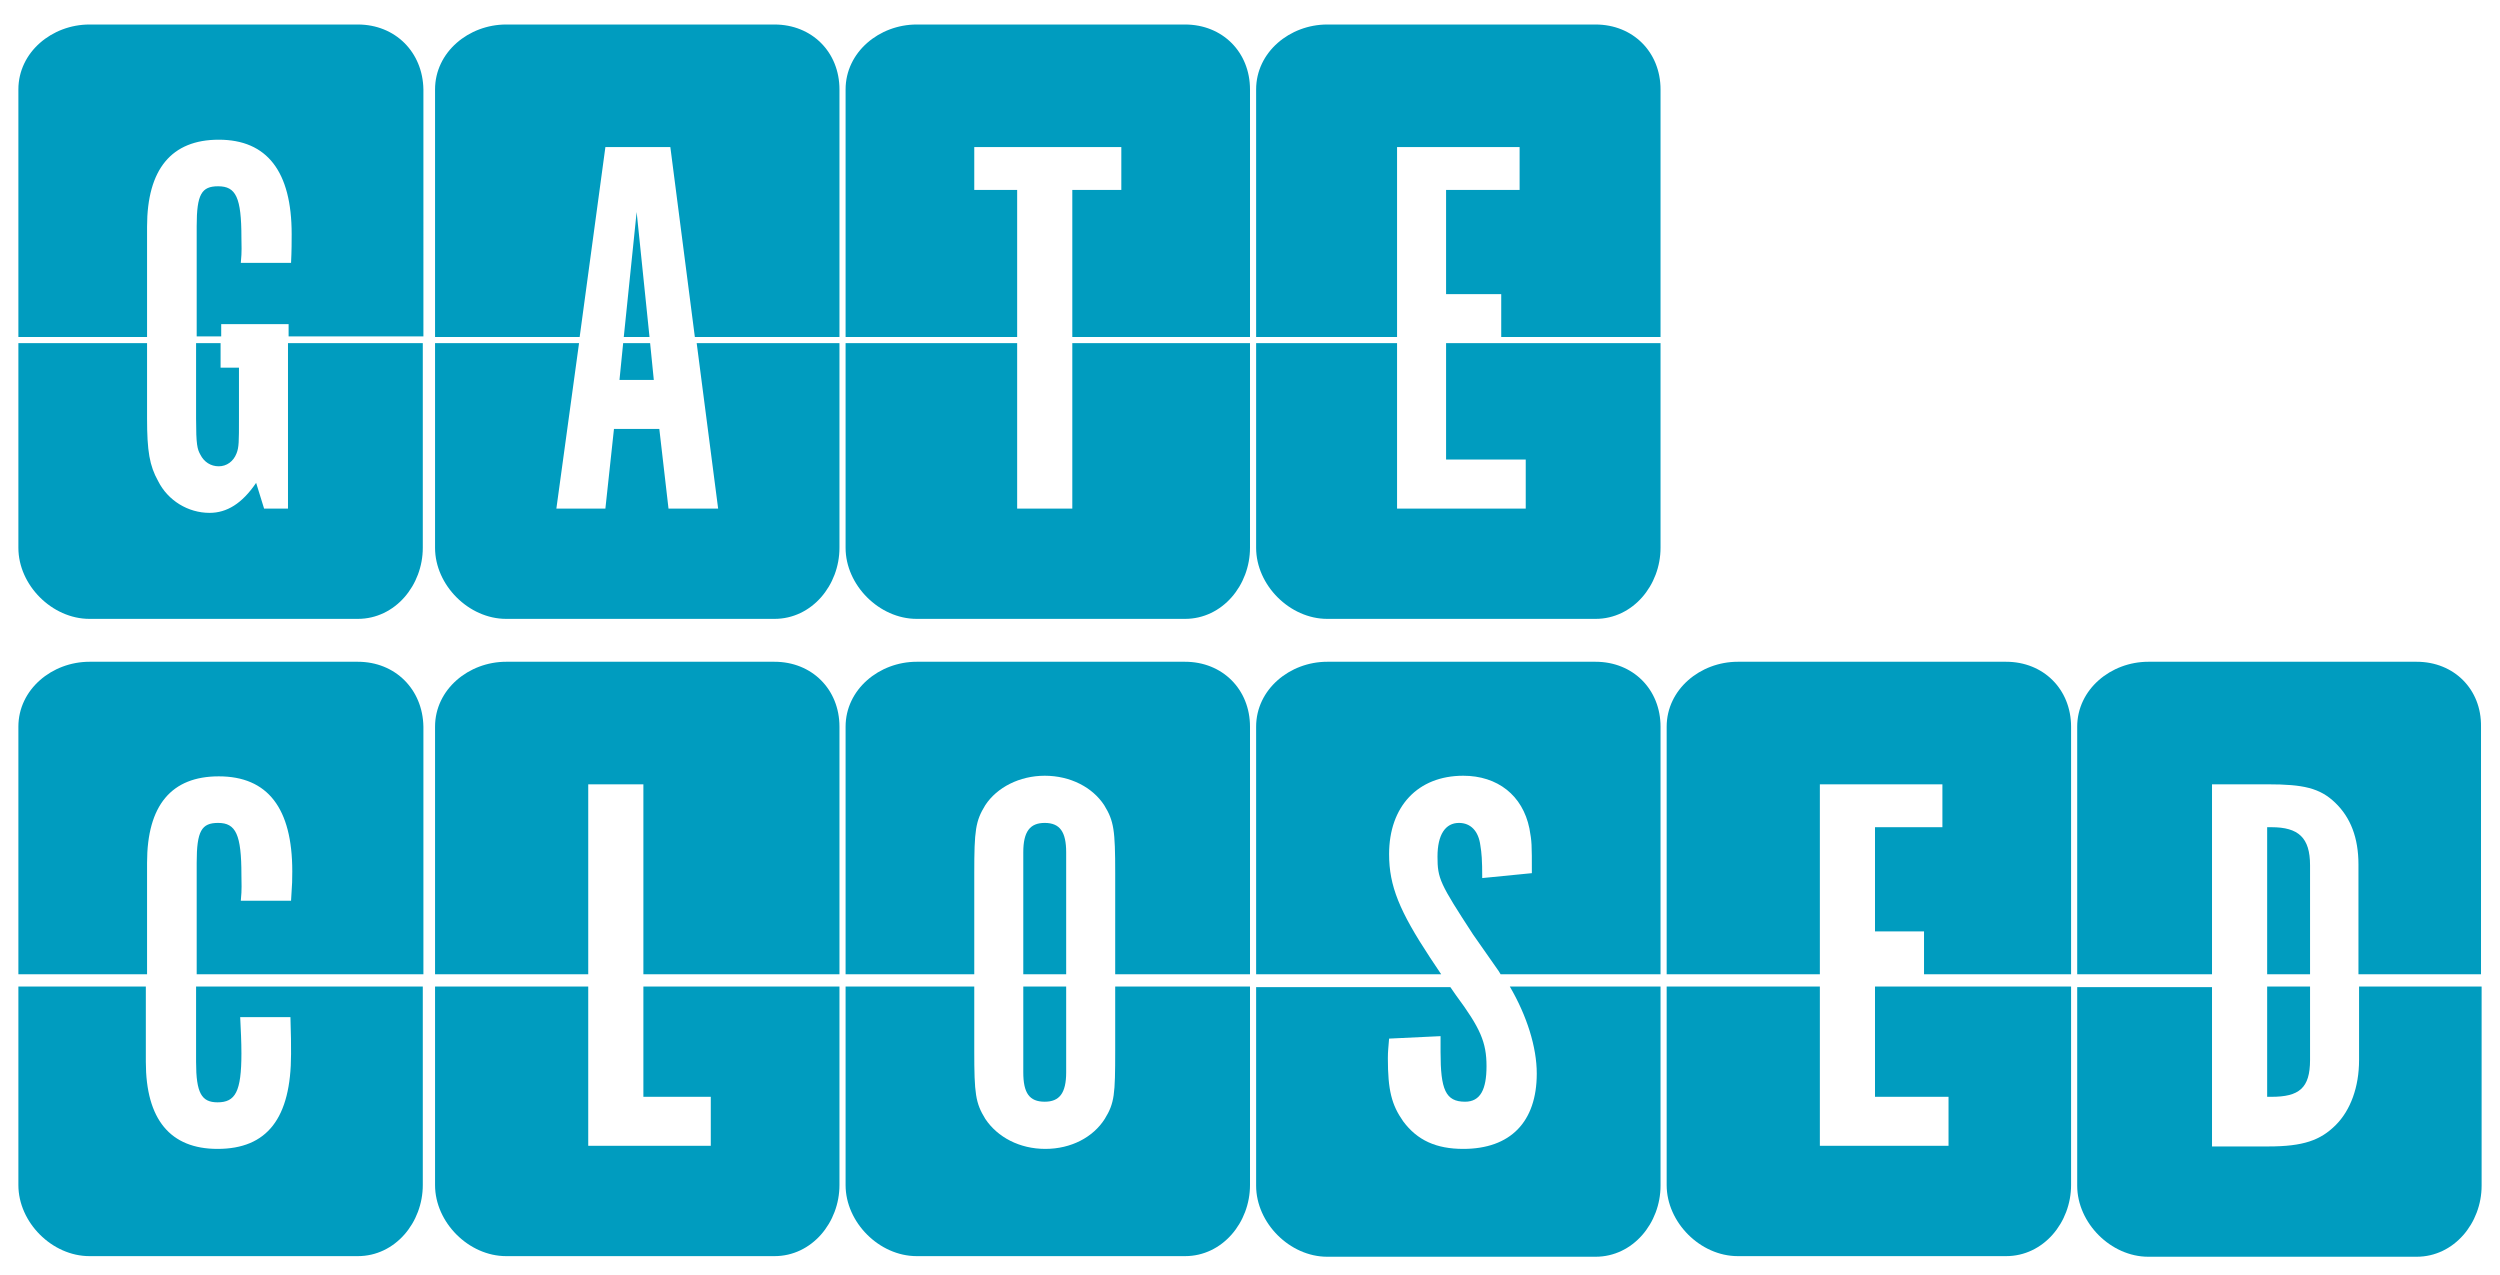 <?xml version="1.0" encoding="utf-8"?>
<!-- Generator: Adobe Illustrator 19.0.0, SVG Export Plug-In . SVG Version: 6.00 Build 0)  -->
<!DOCTYPE svg PUBLIC "-//W3C//DTD SVG 1.1//EN" "http://www.w3.org/Graphics/SVG/1.1/DTD/svg11.dtd">
<svg version="1.1" id="Layer_1" xmlns="http://www.w3.org/2000/svg" xmlns:xlink="http://www.w3.org/1999/xlink" x="0px" y="0px"
	 viewBox="0 0 408 208" style="enable-background:new 0 0 408 208;" xml:space="preserve">
<style type="text/css">
	.st0{fill:#009CBF;}
</style>
<g id="XMLID_1_">
	<path id="XMLID_3_" class="st0" d="M170.5,134.3c-2.4,0-3.5,1.4-3.5,4.8V159h7v-19.9C174,135.8,173,134.3,170.5,134.3z"/>
	<path id="XMLID_5_" class="st0" d="M170.5,179.8c2.4,0,3.5-1.4,3.5-4.8v-14h-7v14C167,178.4,168,179.8,170.5,179.8z"/>
	<path id="XMLID_9_" class="st0" d="M126.4,108H82.6c-6.1,0-11.6,4.5-11.6,10.6V159h25v-31h9v31h32v-40.4
		C137,112.5,132.5,108,126.4,108z"/>
	<path id="XMLID_14_" class="st0" d="M193.4,108h-43.8c-6.1,0-11.6,4.5-11.6,10.6V159h21v-16.5c0-7,0.2-8.5,1.8-11.1
		c1.9-2.9,5.6-4.8,9.7-4.8c4.2,0,7.8,1.9,9.7,4.8c1.6,2.6,1.8,4.1,1.8,11.1V159h22v-40.4C204,112.5,199.5,108,193.4,108z"/>
	<path id="XMLID_17_" class="st0" d="M32,173.3c0,5.1,0.9,6.6,3.5,6.6c2.9,0,3.9-1.7,3.9-8c0-1.8-0.1-3.9-0.2-5.9h8.2
		c0.1,3,0.1,4.4,0.1,6c0,10.5-3.9,15.5-12,15.5c-7.7,0-11.7-4.8-11.7-14.2V161H3v32.4c0,6.1,5.5,11.6,11.6,11.6h43.8
		c6.1,0,10.6-5.5,10.6-11.6V161H32V173.3z"/>
	<path id="XMLID_18_" class="st0" d="M105,179h11v8H96v-26H71v32.4c0,6.1,5.5,11.6,11.6,11.6h43.8c6.1,0,10.6-5.5,10.6-11.6V161h-32
		V179z"/>
	<path id="XMLID_19_" class="st0" d="M58.4,108H14.6C8.5,108,3,112.5,3,118.6V159h21v-18.2c0-9.4,4-14.1,11.7-14.1
		c8,0,12,5.2,12,15.5c0,1.4,0,1.8-0.2,4.8h-8.2c0.2-2,0.1-2.8,0.1-4.2c0-6.6-0.9-8.5-3.8-8.5c-2.7,0-3.5,1.3-3.5,6.5V159h37v-40.4
		C69,112.5,64.5,108,58.4,108z"/>
	<path id="XMLID_20_" class="st0" d="M182,171.5c0,7.1-0.1,8.5-1.7,11.1c-1.9,3-5.5,4.9-9.7,4.9c-4.2,0-7.8-1.9-9.8-4.9
		c-1.6-2.6-1.8-4.1-1.8-11.1V161h-21v32.4c0,6.1,5.5,11.6,11.6,11.6h43.8c6.1,0,10.6-5.5,10.6-11.6V161h-22V171.5z"/>
	<path id="XMLID_21_" class="st0" d="M370.7,135H370v24h7v-17.8C377,136.7,375.1,135,370.7,135z"/>
	<path id="XMLID_22_" class="st0" d="M385,173c0,4.4-1.4,8.2-3.8,10.6c-2.5,2.5-5.3,3.5-11,3.5H361v-26h-22v32.4
		c0,6.1,5.5,11.6,11.6,11.6h43.8c6.1,0,10.6-5.5,10.6-11.6V161h-20V173z"/>
	<path id="XMLID_23_" class="st0" d="M250.8,175.2c0,7.9-4.3,12.3-12,12.3c-4.4,0-7.5-1.4-9.8-4.5c-1.9-2.7-2.5-5.1-2.5-10.3
		c0-1.2,0.1-1.8,0.2-3.2l8.4-0.4v2.6c0,6.1,0.8,8.1,4,8.1c2.5,0,3.5-2,3.5-5.8c0-3.9-1-6.2-5-11.6l-0.9-1.3H205v32.4
		c0,6.1,5.5,11.6,11.6,11.6h43.8c6.1,0,10.6-5.5,10.6-11.6V161h-24.6C249.2,165.8,250.8,170.9,250.8,175.2z"/>
	<path id="XMLID_49_" class="st0" d="M394.4,108h-43.8c-6.1,0-11.6,4.5-11.6,10.6V159h22v-31h9.1c5.8,0,8.5,0.6,11,3
		c2.5,2.4,3.8,5.7,3.8,10.1V159h20v-40.4C405,112.5,400.5,108,394.4,108z"/>
	<path id="XMLID_50_" class="st0" d="M370.7,179c4.5,0,6.3-1.4,6.3-6v-12h-7v18H370.7z"/>
	<path id="XMLID_51_" class="st0" d="M260.4,108h-43.8c-6.1,0-11.6,4.5-11.6,10.6V159h30.2l-1.8-2.7c-5-7.6-6.7-11.7-6.7-16.9
		c0-7.8,4.7-12.8,12.1-12.8c5.6,0,9.7,3.2,10.8,8.6c0.4,2.2,0.4,2.5,0.4,7.3l-8.1,0.8c0-3-0.1-4.1-0.3-5.3c-0.3-2.4-1.6-3.7-3.5-3.7
		c-2.2,0-3.5,1.9-3.5,5.5c0,3.6,0.4,4.4,5.8,12.7l4.2,6c0.1,0.2,0.2,0.3,0.3,0.5H271v-40.4C271,112.5,266.5,108,260.4,108z"/>
	<path id="XMLID_52_" class="st0" d="M306,179h12v8h-21v-26h-25v32.4c0,6.1,5.5,11.6,11.6,11.6h43.8c6.1,0,10.6-5.5,10.6-11.6V161
		h-32V179z"/>
	<path id="XMLID_53_" class="st0" d="M327.4,108h-43.8c-6.1,0-11.6,4.5-11.6,10.6V159h25v-31h20v7h-11v17h8v7h24v-40.4
		C338,112.5,333.5,108,327.4,108z"/>
</g>
<g id="XMLID_6_">
	<path id="XMLID_7_" class="st0" d="M117.2,83h-8.1l-1.5-13h-7.4l-1.4,13h-8l3.7-27H71v33.4c0,6.1,5.5,11.6,11.6,11.6h43.8
		c6.1,0,10.6-5.5,10.6-11.6V56h-23.3L117.2,83z"/>
	<path id="XMLID_8_" class="st0" d="M58.4,4H14.6C8.5,4,3,8.5,3,14.6V55h21V37c0-9.4,4-14.2,11.7-14.2c7.9,0,11.9,5.2,11.9,15.4
		c0,1.2,0,2.7-0.1,4.7h-8.2c0.2-2,0.1-2.8,0.1-4.1c0-6.6-0.9-8.4-3.8-8.4c-2.7,0-3.5,1.3-3.5,6.5v18h4v-2h11v2h22V14.6
		C69,8.5,64.5,4,58.4,4z"/>
	<path id="XMLID_10_" class="st0" d="M47,83h-3.9l-1.3-4.2c-2.3,3.4-4.8,4.9-7.6,4.9c-3.5,0-6.8-2-8.4-5.2C24.4,76,24,73.6,24,68.3
		V56H3v33.4C3,95.5,8.5,101,14.6,101h43.8c6.1,0,10.6-5.5,10.6-11.6V56H47V83z"/>
	<polygon id="XMLID_11_" class="st0" points="106.7,62 106.1,56 101.7,56 101.1,62 	"/>
	<path id="XMLID_12_" class="st0" d="M32,56v12.3c0,4.3,0.2,5,0.7,5.9c0.6,1.2,1.7,1.9,3,1.9c1.3,0,2.4-0.8,2.9-2.1
		c0.4-1,0.4-1.9,0.4-5.7V60h-3v-4H32z"/>
	<path id="XMLID_13_" class="st0" d="M126.4,4H82.6C76.5,4,71,8.5,71,14.6V55h23.6l4.2-31h10.6l4,31H137V14.6
		C137,8.5,132.5,4,126.4,4z"/>
	<polygon id="XMLID_16_" class="st0" points="101.8,55 106,55 103.9,34.6 	"/>
	<path id="XMLID_41_" class="st0" d="M260.4,4h-43.8C210.5,4,205,8.5,205,14.6V55h23V24h20v7h-12v17h9v7h26V14.6
		C271,8.5,266.5,4,260.4,4z"/>
	<path id="XMLID_56_" class="st0" d="M236,56v19h13v8h-21V56h-23v33.4c0,6.1,5.5,11.6,11.6,11.6h43.8c6.1,0,10.6-5.5,10.6-11.6V56
		h-26H236z"/>
	<path id="XMLID_57_" class="st0" d="M175,83h-9V56h-28v33.4c0,6.1,5.5,11.6,11.6,11.6h43.8c6.1,0,10.6-5.5,10.6-11.6V56h-29V83z"/>
	<path id="XMLID_58_" class="st0" d="M193.4,4h-43.8C143.5,4,138,8.5,138,14.6V55h28V31h-7v-7h24v7h-8v24h29V14.6
		C204,8.5,199.5,4,193.4,4z"/>
</g>
</svg>
